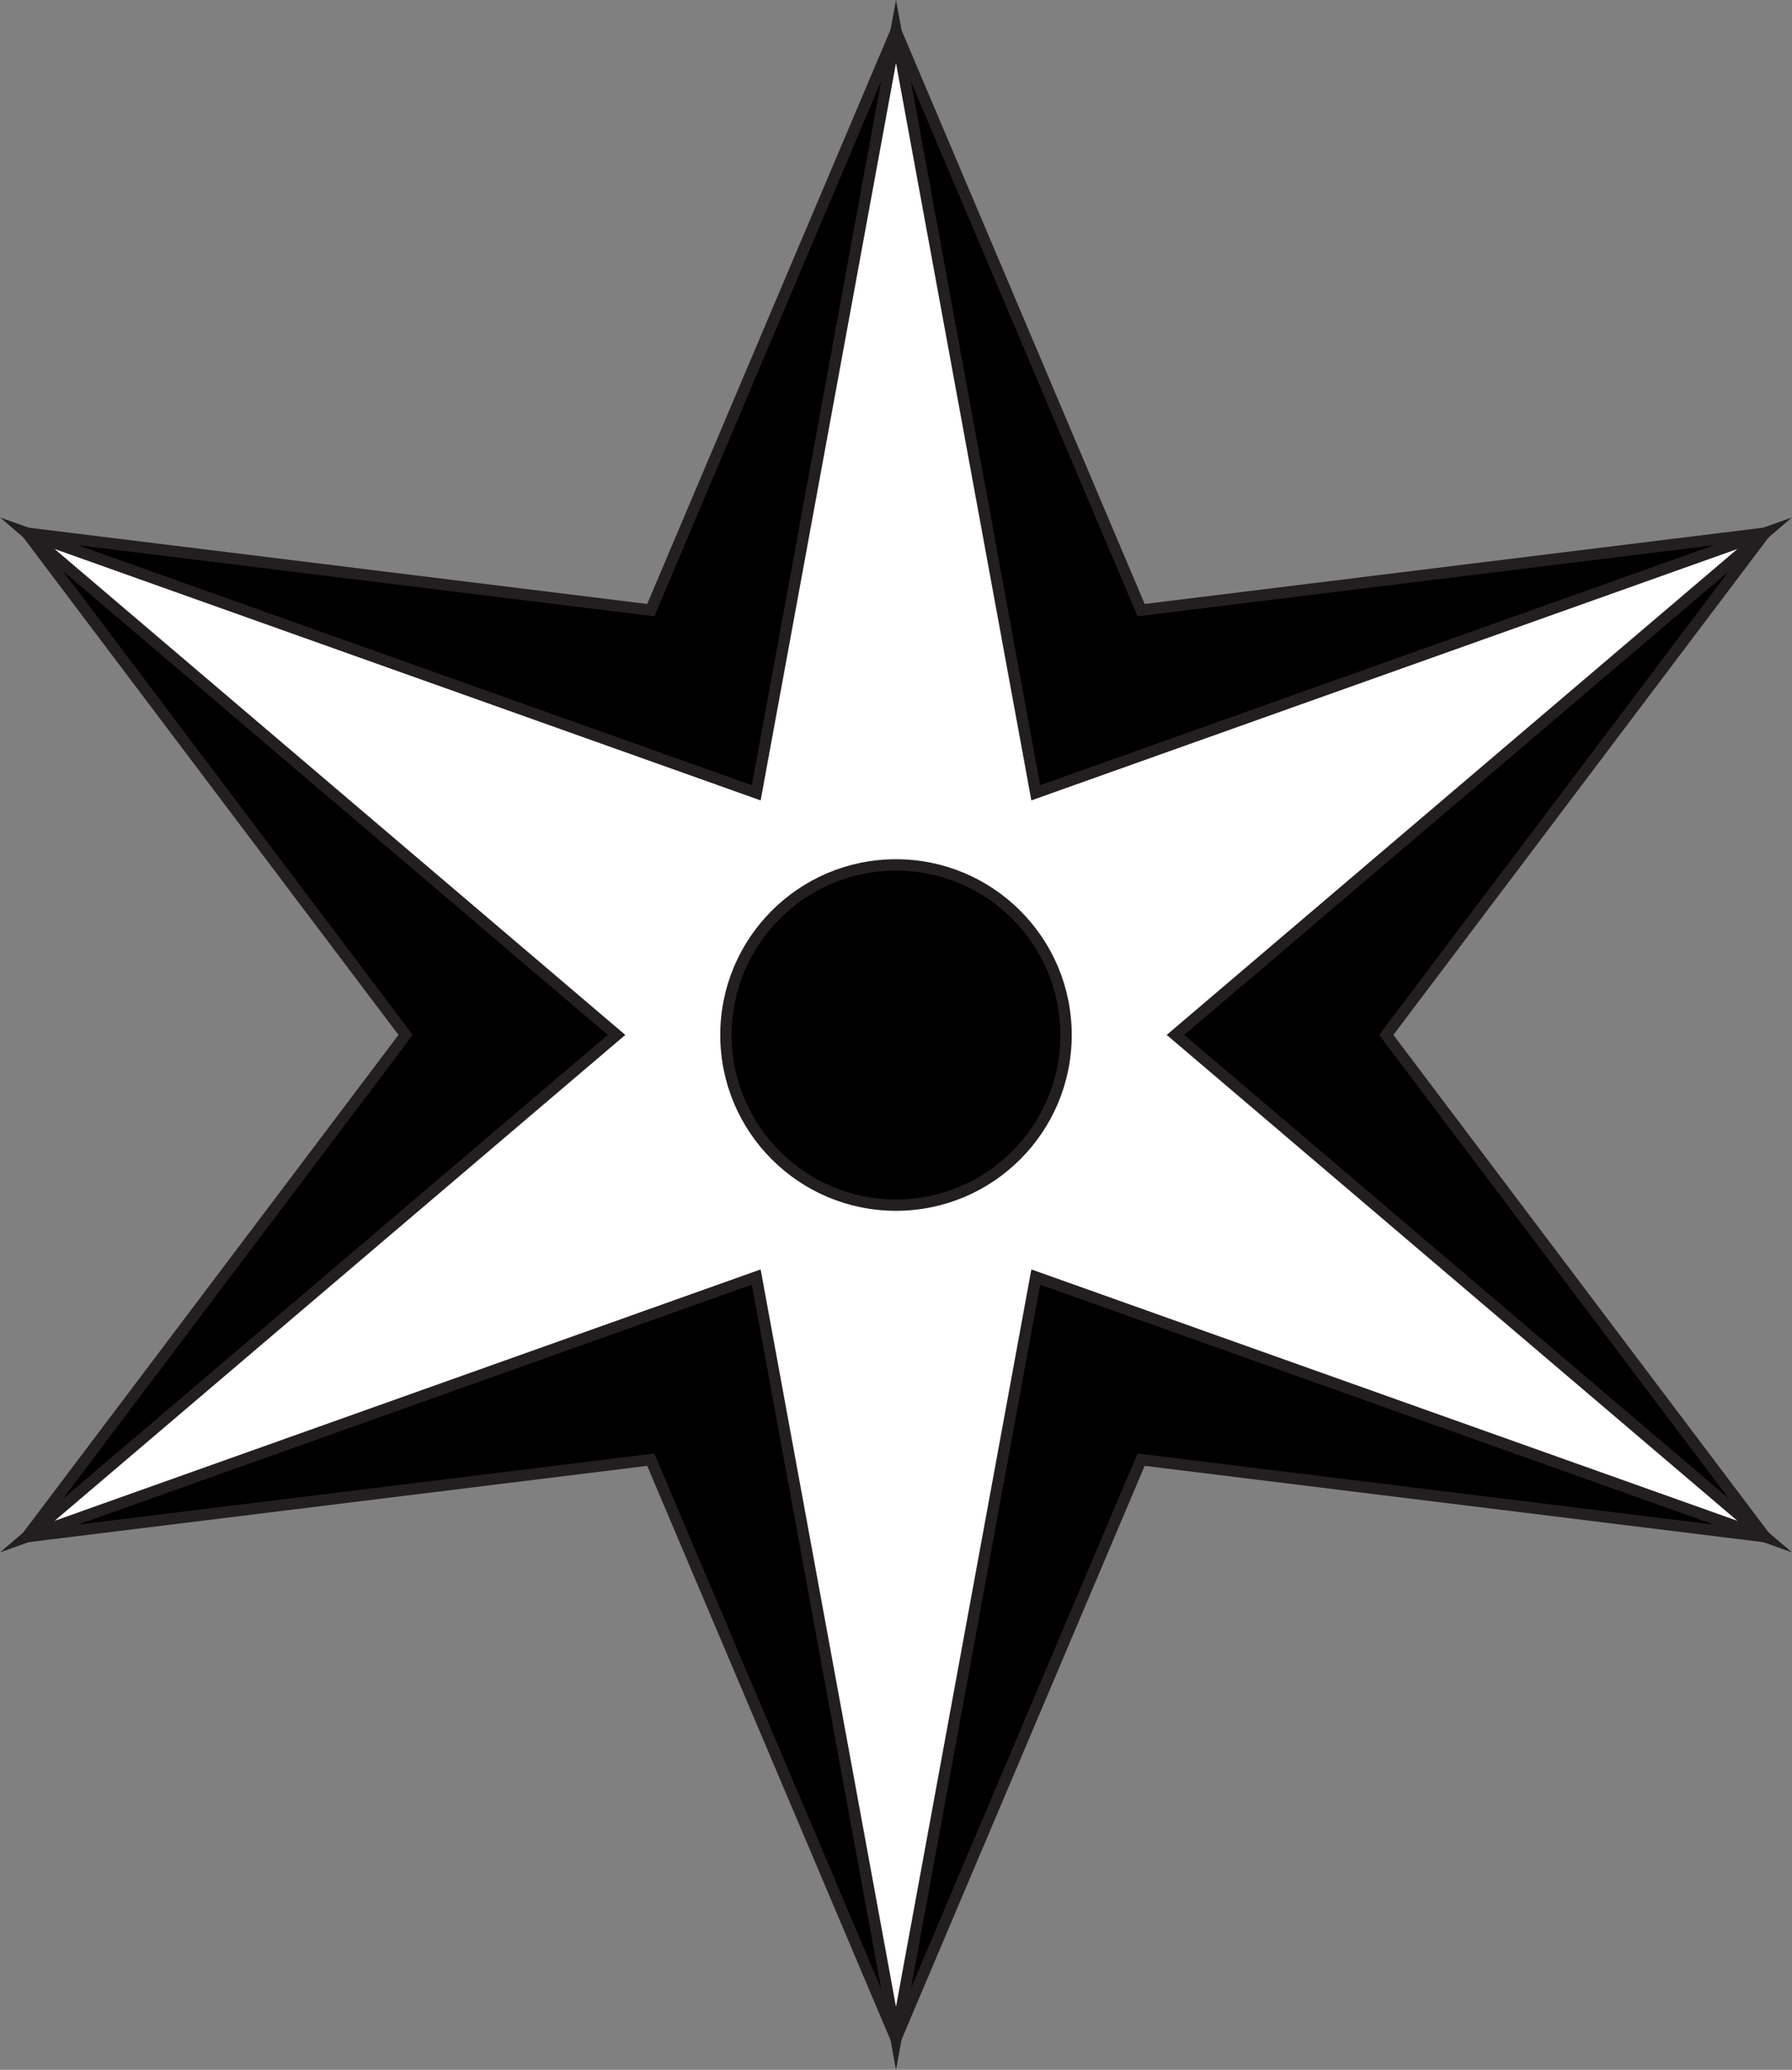<?xml version="1.0" encoding="UTF-8"?><svg id="a" xmlns="http://www.w3.org/2000/svg" width="629.689" height="727.102" viewBox="0 0 629.689 727.102"><rect x="0" y="0" width="629.689" height="727.102" fill="#808080" stroke="none"/><polygon points="228.671 214.334 314.821 11.074 400.972 214.334 620.075 187.312 487.122 363.551 620.075 539.789 400.972 512.768 314.821 716.028 228.671 512.768 9.567 539.789 142.52 363.551 9.567 187.312 228.671 214.334" style="stroke:#231f20; stroke-miterlimit:10; stroke-width:4px;"/><polygon points="265.739 278.499 314.844 11.074 363.949 278.499 620.098 187.312 413.054 363.551 620.098 539.789 363.949 448.603 314.844 716.028 265.739 448.603 9.59 539.789 216.635 363.551 9.59 187.312 265.739 278.499" style="fill:#fff; stroke:#231f20; stroke-miterlimit:10; stroke-width:4px;"/><circle cx="314.843" cy="363.59" r="59.753" style="stroke:#231f20; stroke-linecap:round; stroke-miterlimit:10; stroke-width:4px;"/></svg>